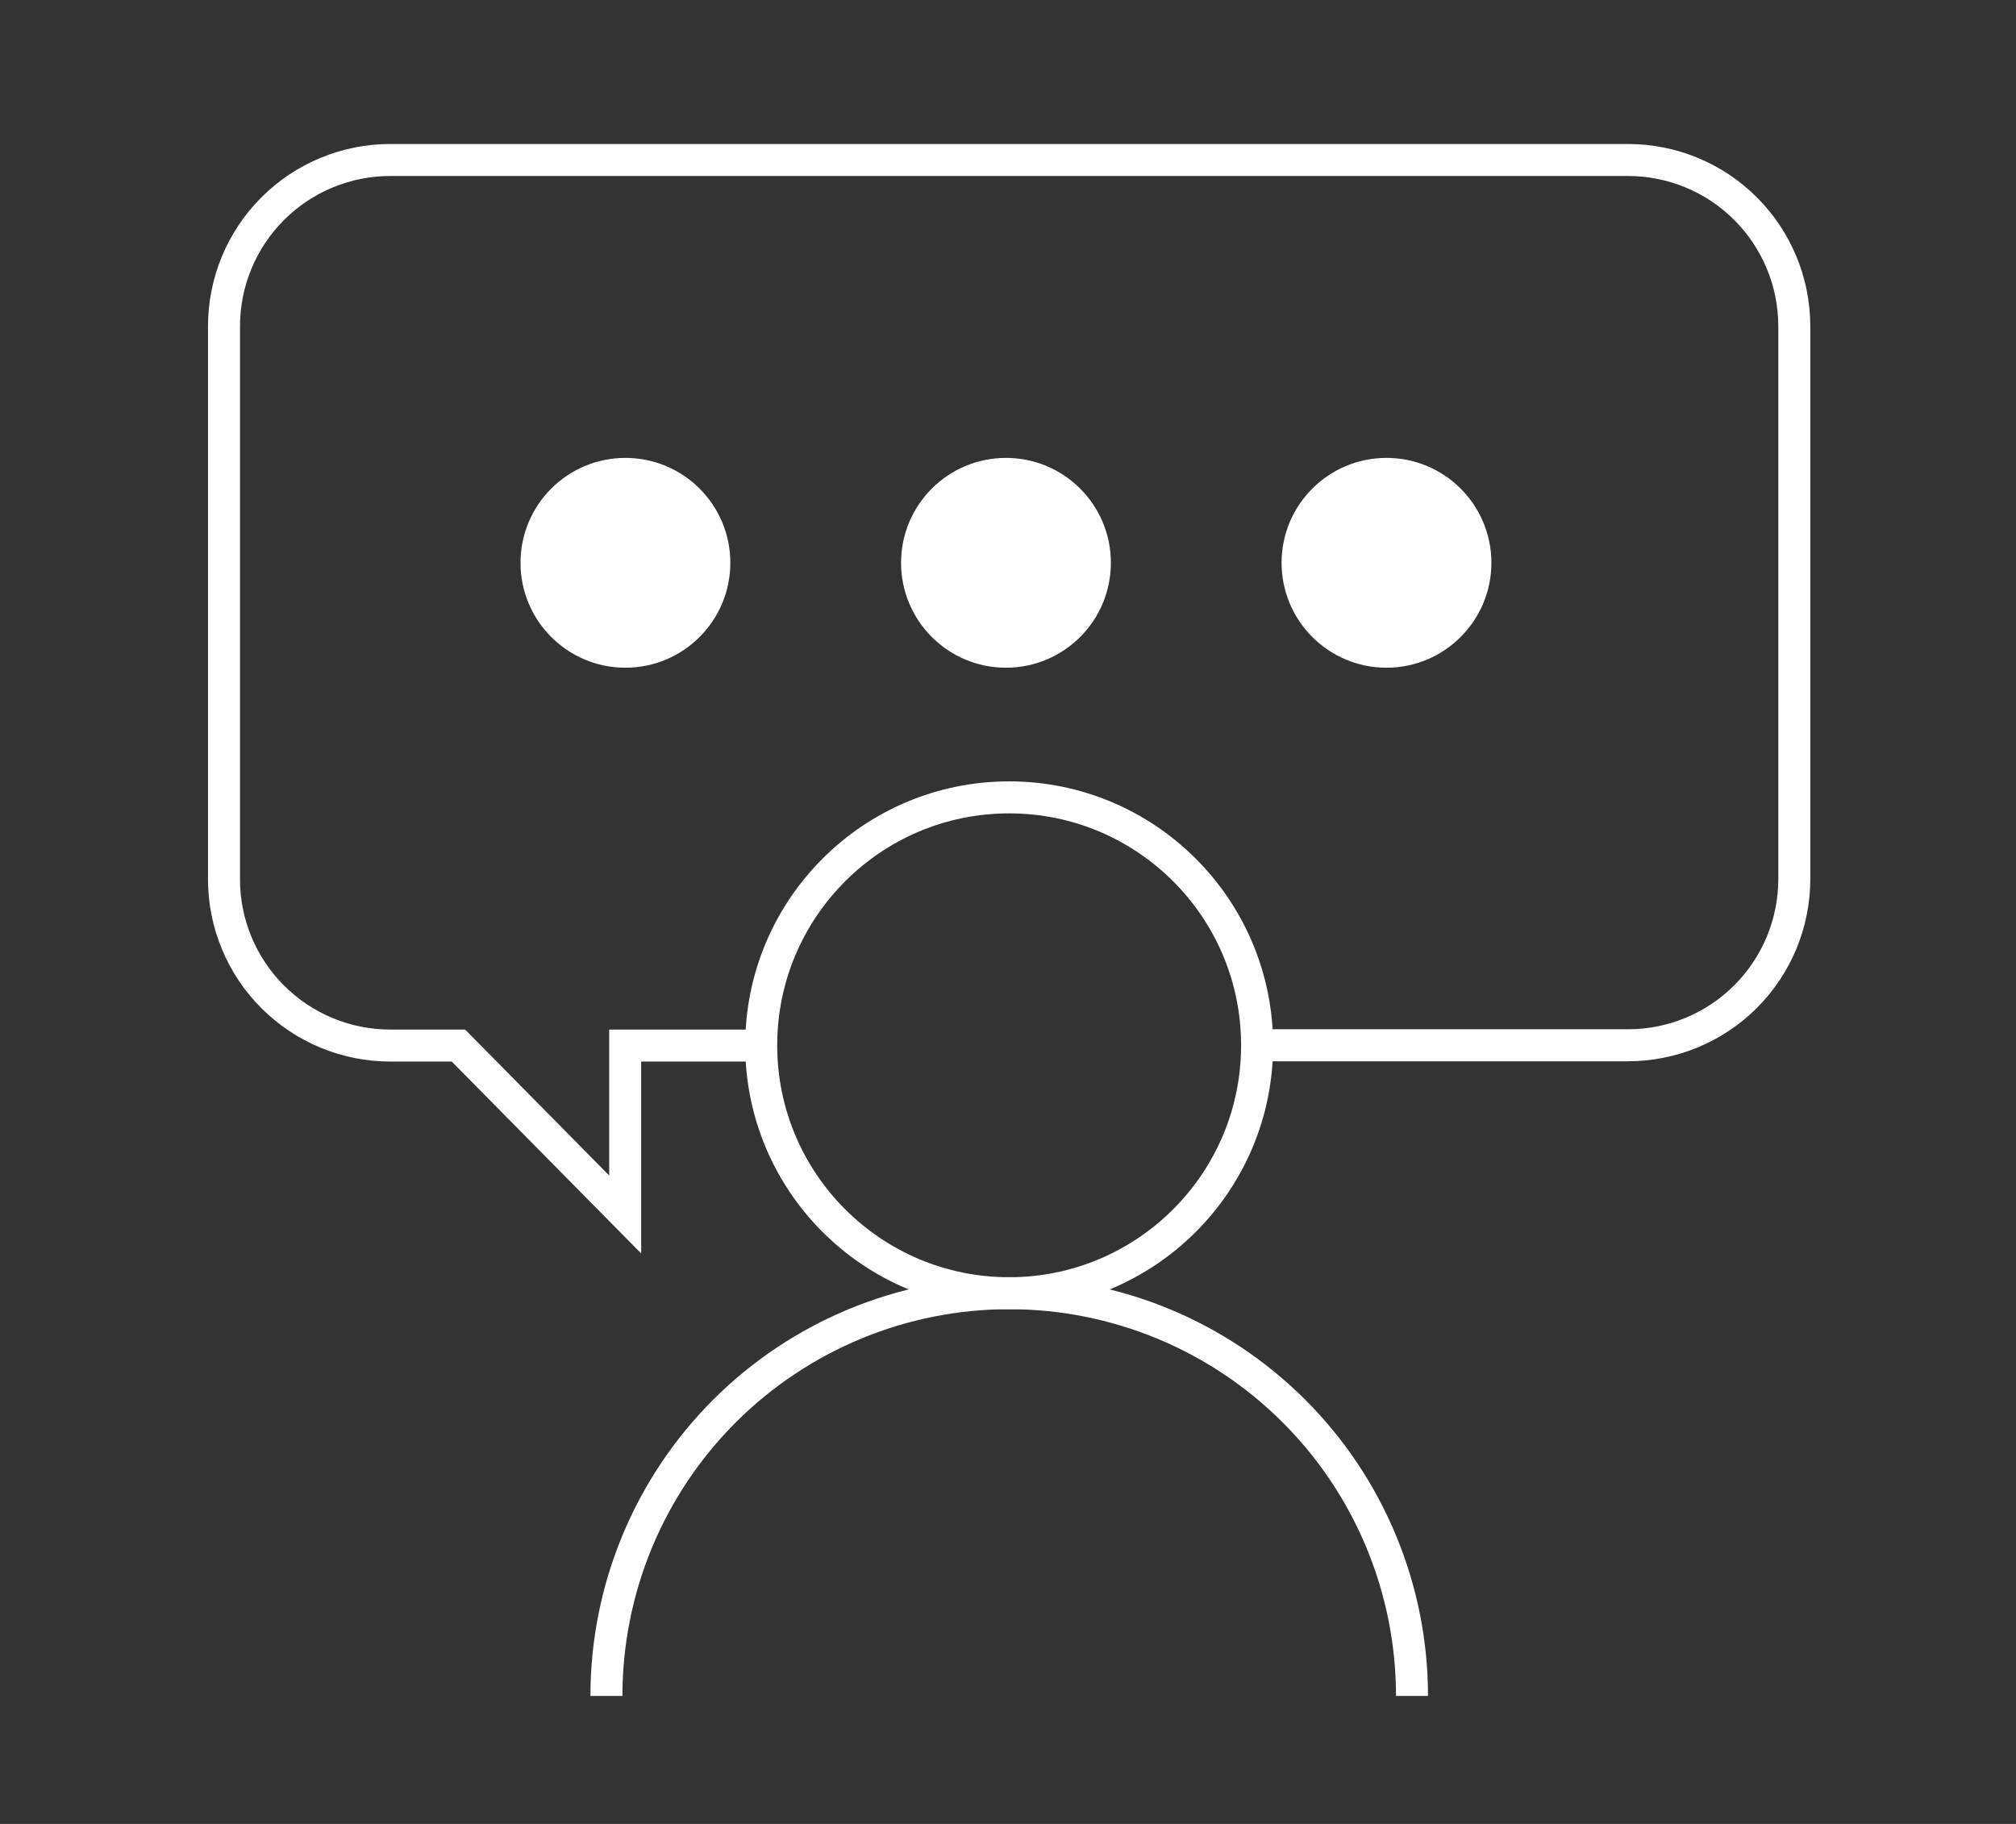   <svg
                  width="63"
                  height="57"
                  viewBox="0 0 63 57"
                  fill="none"
                  xmlns="http://www.w3.org/2000/svg"
                >
                  <rect x="0" y="0" width="63" height="57" fill="#333333" stroke="none"/>
                  <path
                    d="M19.544 20.867C21.355 20.867 22.823 19.399 22.823 17.588C22.823 15.777 21.355 14.31 19.544 14.31C17.733 14.31 16.266 15.777 16.266 17.588C16.266 19.399 17.733 20.867 19.544 20.867Z"
                    fill="white"
                  />
                  <path
                    d="M31.437 20.867C33.248 20.867 34.715 19.399 34.715 17.588C34.715 15.777 33.248 14.31 31.437 14.31C29.626 14.31 28.158 15.777 28.158 17.588C28.158 19.399 29.626 20.867 31.437 20.867Z"
                    fill="white"
                  />
                  <path
                    d="M43.328 20.867C45.138 20.867 46.606 19.399 46.606 17.588C46.606 15.777 45.138 14.31 43.328 14.31C41.517 14.31 40.049 15.777 40.049 17.588C40.049 19.399 41.517 20.867 43.328 20.867Z"
                    fill="white"
                  />
                  <path
                    d="M31.536 40.415C35.815 40.415 39.284 36.946 39.284 32.667C39.284 28.388 35.815 24.919 31.536 24.919C27.257 24.919 23.788 28.388 23.788 32.667C23.788 36.946 27.257 40.415 31.536 40.415Z"
                    stroke="white"
                    strokeWidth="3"
                    strokeMiterlimit="10"
                  />
                  <path
                    d="M18.951 53C18.951 49.662 20.277 46.461 22.637 44.1C24.998 41.74 28.199 40.414 31.537 40.414C33.19 40.414 34.827 40.739 36.354 41.371C37.881 42.004 39.269 42.931 40.438 44.1C41.607 45.268 42.534 46.656 43.166 48.183C43.799 49.71 44.125 51.347 44.125 53"
                    stroke="white"
                    strokeWidth="3"
                    strokeMiterlimit="10"
                  />
                  <path
                    d="M39.283 32.666H50.876C52.254 32.666 53.575 32.119 54.55 31.145C55.524 30.17 56.072 28.849 56.072 27.471V10.187C56.069 8.811 55.521 7.491 54.547 6.519C53.573 5.546 52.252 5 50.876 5H12.196C10.818 5 9.496 5.547 8.522 6.522C7.547 7.496 7 8.818 7 10.196V27.479C7 28.857 7.547 30.179 8.522 31.153C9.496 32.127 10.818 32.675 12.196 32.675H14.326L19.537 37.954V32.675H23.78"
                    stroke="white"
                    strokeWidth="3"
                    strokeMiterlimit="10"
                  />
                </svg>